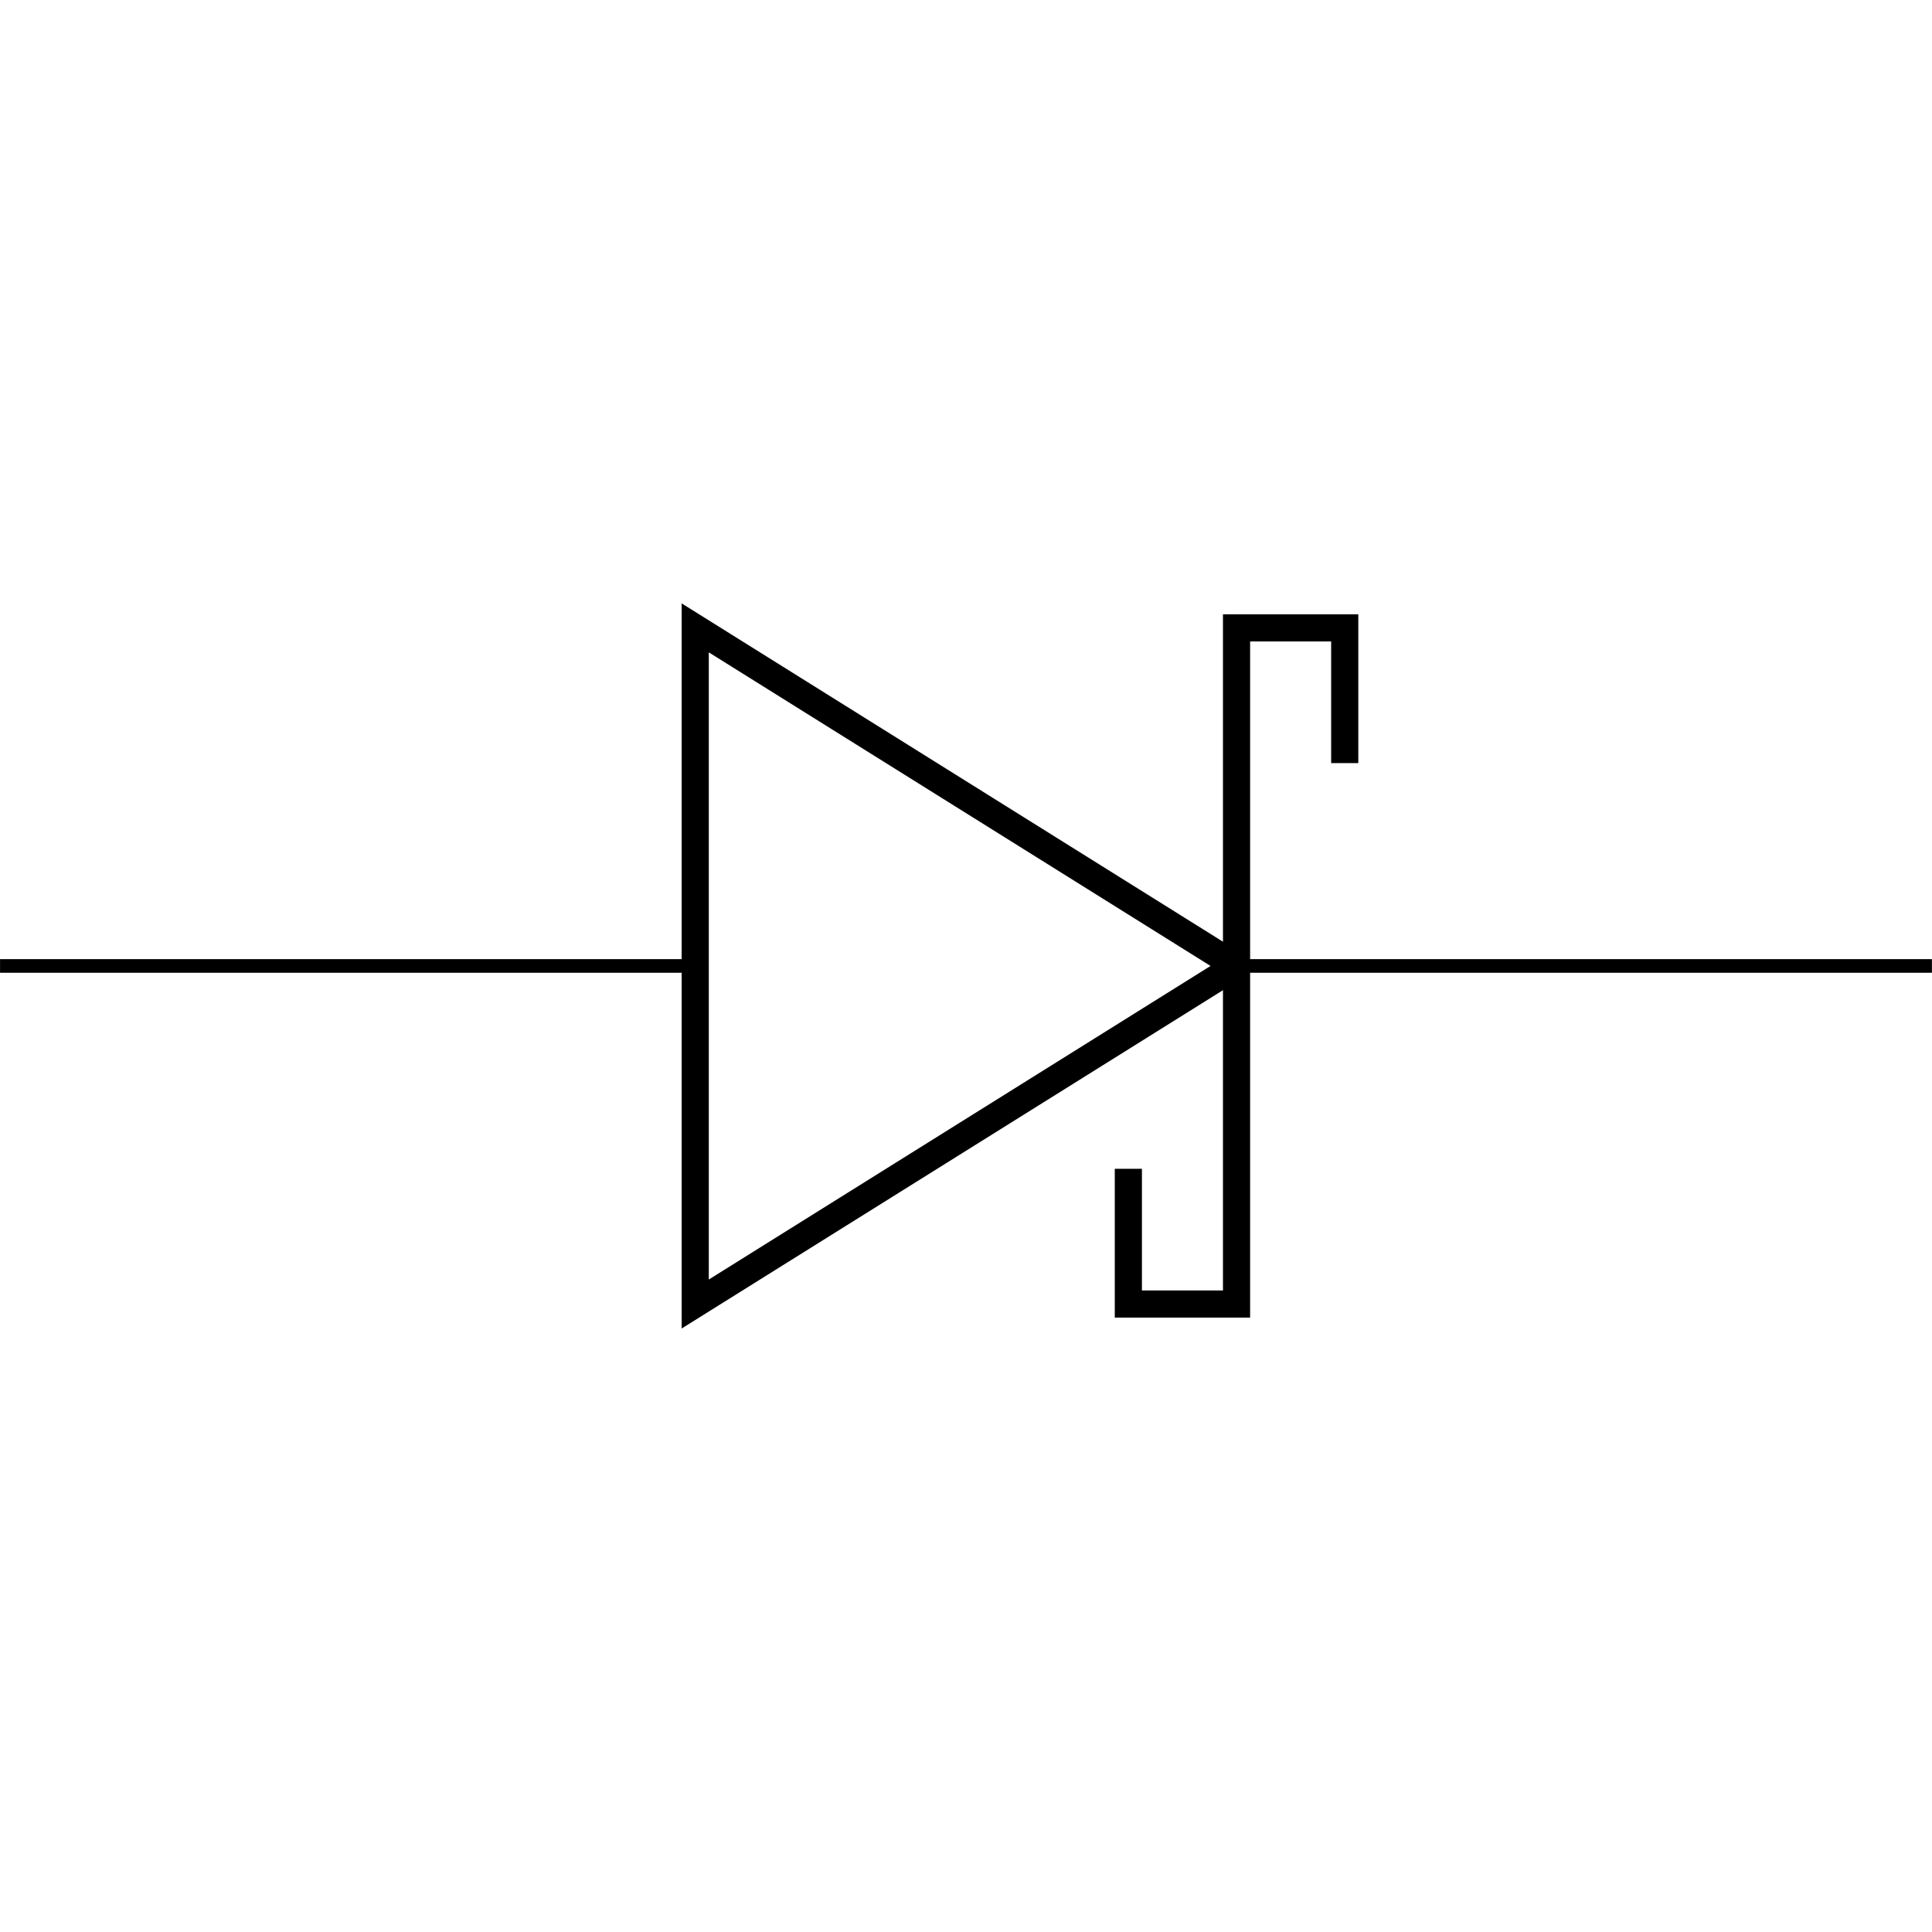 <svg xmlns:rdf="http://www.w3.org/1999/02/22-rdf-syntax-ns#" xmlns="http://www.w3.org/2000/svg" height="300" width="300" version="1.1" xmlns:cc="http://creativecommons.org/ns#" xmlns:dc="http://purl.org/dc/elements/1.1/" viewBox="0 0 300 300">
 <title>CircuiTikZ</title>
 <g transform="translate(0 -752.36)">
  <g transform="matrix(14.999 0 0 14.999 -1324 -1318.7)">
   <path style="stroke:#000;stroke-miterlimit:10;stroke-width:.141;fill:none" d="m88.273 148.08h0.07m-0.07 0h7.2m5.6 0h7.2m-0.07 0h0.07"/>
   <path style="stroke:#000;stroke-miterlimit:10;stroke-width:.281;fill:none" d="m101.07 148.08-5.6-3.5v7l5.6-3.5"/>
   <path style="stroke:#000;stroke-miterlimit:10;stroke-width:.281;fill:none" d="m99.954 150.18v1.4h1.12v-7h1.12v1.4"/>
  </g>
 </g>
</svg>
